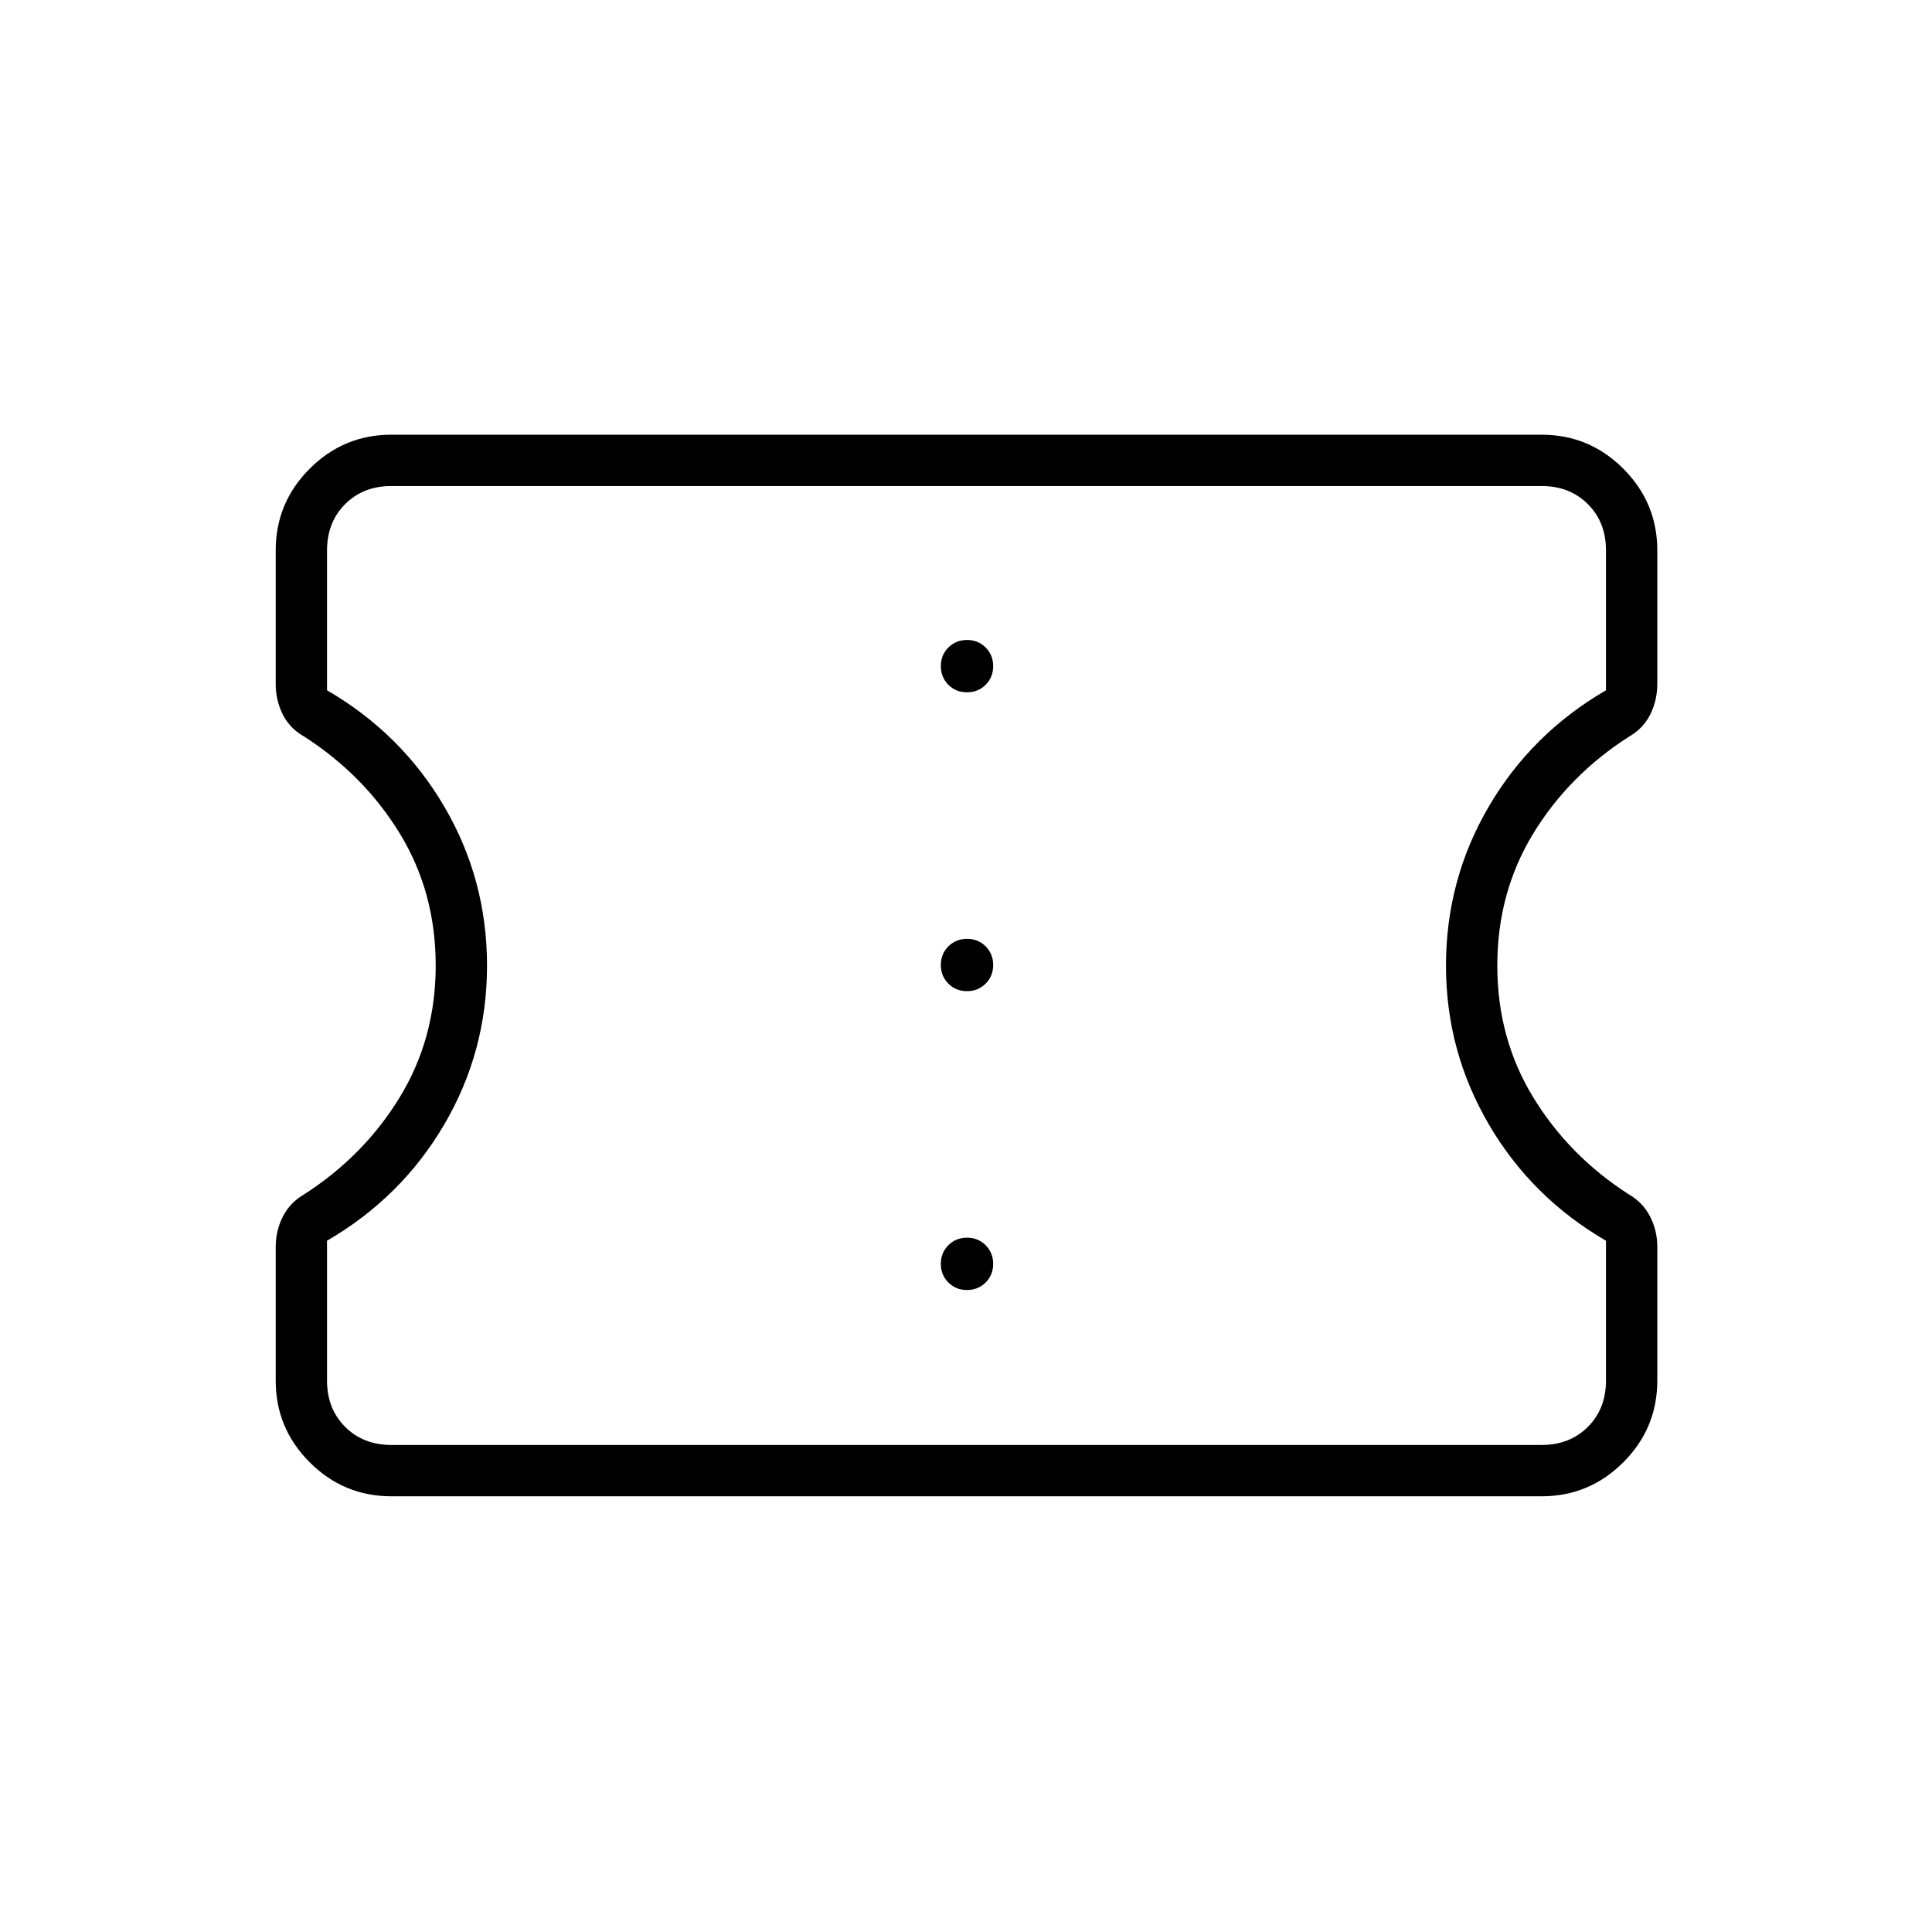<svg xmlns="http://www.w3.org/2000/svg" height="24" viewBox="0 -960 960 960" width="24"><path d="M194.5-216.5q-23.72 0-40.61-16.89T137-274v-66.31q0-8.19 3.54-15.16 3.55-6.96 10.45-10.98 29.79-19.09 47.65-48.34 17.86-29.26 17.86-65.49 0-36.22-17.72-65.35-17.72-29.13-47.62-48.37-7.16-4-10.66-11t-3.5-15v-66.5q0-23.72 16.89-40.61T194.5-744H766q23.72 0 40.61 16.89t16.89 40.61v66.31q0 8.19-3.5 15.19t-10.5 11q-30.06 19.24-47.78 48.41Q744-516.41 744-480.18t17.86 65.45q17.86 29.23 47.65 48.31 6.9 4.02 10.45 10.99 3.54 6.97 3.54 14.93v66.5q0 23.72-16.89 40.61T766-216.5H194.5Zm0-25.5H766q14 0 23-9t9-23v-69.5q-37-21.5-58.25-57.87t-21.25-78.77q0-42.76 21.25-79.06Q761-595.5 798-617v-69.5q0-14-9-23t-23-9H194.5q-14 0-23 9t-9 23v69.5q37 21.5 58.25 57.77t21.25 79q0 42.73-21.25 78.98Q199.5-365 162.5-343.5v69.5q0 14 9 23t23 9Zm285.98-77q5.52 0 9.27-3.73t3.75-9.25q0-5.52-3.73-9.27t-9.25-3.75q-5.52 0-9.27 3.73t-3.75 9.25q0 5.52 3.73 9.27t9.25 3.75Zm0-148.5q5.52 0 9.27-3.73t3.75-9.25q0-5.52-3.73-9.27t-9.25-3.75q-5.52 0-9.27 3.73t-3.75 9.25q0 5.52 3.73 9.27t9.25 3.75Zm0-148.5q5.52 0 9.27-3.73t3.75-9.25q0-5.52-3.73-9.27t-9.25-3.75q-5.52 0-9.27 3.73t-3.75 9.25q0 5.52 3.73 9.27t9.25 3.75Zm.02 135.5Z"/></svg>